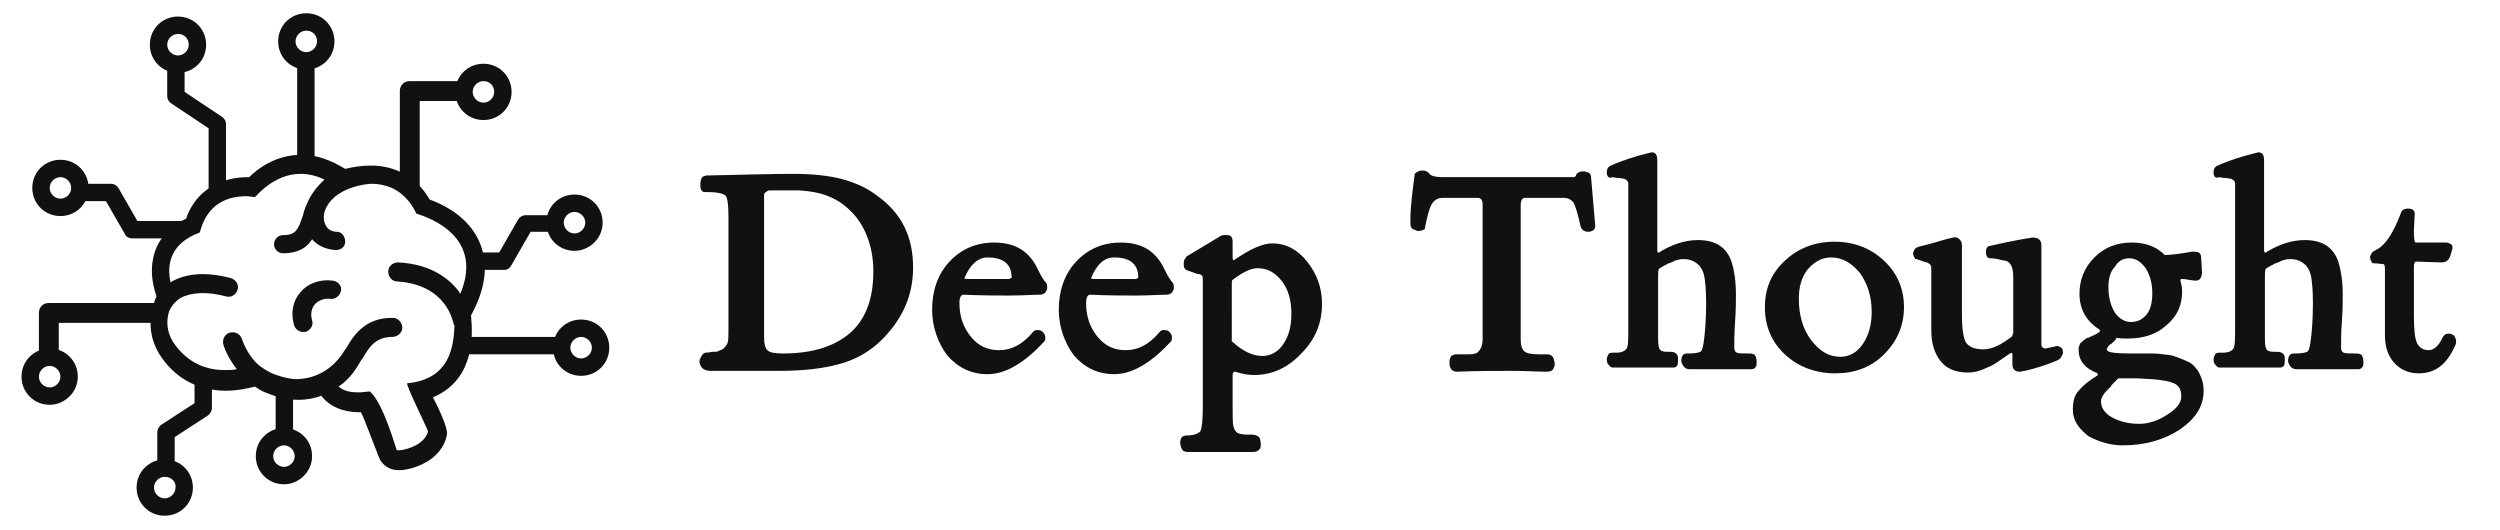 <?xml version="1.0" encoding="utf-8"?>
<!-- Generator: Adobe Illustrator 21.1.0, SVG Export Plug-In . SVG Version: 6.00 Build 0)  -->
<svg version="1.1" id="Layer_1" xmlns="http://www.w3.org/2000/svg" xmlns:xlink="http://www.w3.org/1999/xlink" x="0px" y="0px"
	 viewBox="0 0 302 64" style="enable-background:new 0 0 302 64;" xml:space="preserve">
<style type="text/css">
	.st0{fill:#3F46AE;}
	.st1{fill:#FFFFFF;}
	.st2{fill:#111111;}
</style>
<g>
	<g>
		<g>
			<path class="st2" d="M50.7,22.8h-2.4V11c0-0.7,0.5-1.2,1.2-1.2h6.4v2.4h-5.2V22.8z"/>
			<path class="st2" d="M7.1,44.2H4.7v-6.4c0-0.7,0.5-1.2,1.2-1.2h13.3V39H7.1V44.2z"/>
			<g>
				<path class="st2" d="M58.1,29.7c-0.9-2.5-3-4.4-6.2-5.6c-1.5-2.6-4-4.1-7.1-4.1c-1.2,0-2.3,0.2-3.1,0.4
					c-1.8-1.1-3.5-1.7-5.3-1.7c-3.1,0-5.3,1.7-6.3,2.7c0,0-0.1,0-0.1,0c-3.1,0-5,1.3-6,2.4c-0.8,0.9-1.3,1.9-1.5,2.6
					c-3,1.4-3.9,3.7-4.1,5.4c-0.2,1.6,0.2,3.1,0.5,4c-0.2,0.4-0.3,0.8-0.4,1.2c-0.1,0.2-0.1,0.3-0.1,0.3c0,0,0,0,0,0.1
					c-0.4,1.6-0.3,3.4,0.8,5.3c1.8,2.9,4.6,4.5,8.1,4.5c1.4,0,2.7-0.3,3.5-0.5c0.7,0.5,1.2,0.7,1.5,0.8c1.2,0.5,2.5,0.8,3.7,0.8
					c1.1,0,2.1-0.2,2.8-0.5c1,1.3,2.6,2,4.6,2c0.1,0,0.2,0,0.2,0c0.5,0.9,2.2,5.7,2.4,5.9c0.3,0.4,0.9,1.1,2.2,1.1
					c0.8,0,2.2-0.3,3.5-1.1c1.6-1,2.2-2.4,2.3-3.3c0.1-0.7-1.1-3.3-1.7-4.4c2.4-1,3.6-2.8,4.1-4.3c0.8-2.2,0.6-4.4,0.5-5.6
					C58.6,35,59,32.2,58.1,29.7z M49.2,46.3c-0.3,0,2.5,5.6,2.5,5.8c0,0.2-0.3,1-1.3,1.6c-0.9,0.5-1.8,0.7-2.3,0.7
					c-0.1,0-0.2,0-0.2-0.1c-0.1-0.2-1.6-5.6-3.2-7c0,0-0.1,0-0.2,0c-0.2,0-0.7,0.1-1.2,0.1c-0.8,0-1.7-0.1-2.4-0.7
					c1.5-1,2.2-2.3,2.8-3.3l0.1-0.1c0.8-1.4,1.6-2.6,3.6-2.6c0.6,0,1.2-0.5,1.2-1.1c0-0.6-0.5-1.2-1.1-1.2c-3.6-0.1-5,2.5-5.7,3.7
					l-0.1,0.1c-0.8,1.4-2.6,3.5-5.8,3.6c-0.8,0-1.7-0.2-2.8-0.6c0,0,0,0,0,0c-0.5-0.2-1-0.5-1.6-0.9c-0.8-0.6-1.7-1.7-2.3-3.4
					c-0.2-0.6-0.9-0.9-1.5-0.7c-0.6,0.2-0.9,0.9-0.7,1.5c0.4,1.2,1,2.1,1.6,2.9c-0.5,0.1-1,0.1-1.5,0.1c-2,0-4.4-0.7-6.2-3.4
					c-0.8-1.3-0.8-2.6-0.5-3.6c0,0,0,0,0,0c0,0,0.3-1,1.4-1.7c1.3-0.7,3.2-0.8,5.5-0.2c0.6,0.2,1.2-0.2,1.4-0.8
					c0.2-0.6-0.2-1.2-0.8-1.4c-3-0.8-5.5-0.6-7.3,0.5c-0.4-1.8-0.3-4.6,3.5-6c0.2-0.1,0.6-4.4,5.7-4.4c0.3,0,0.6,0.1,1,0.1
					c0,0,0,0,0,0c0.1,0,2.2-2.8,5.5-2.8c0.9,0,1.9,0.2,2.9,0.7c-0.9,0.8-1.7,1.8-2.2,3.1c0,0,0,0,0,0c0,0,0,0,0,0c0,0,0,0,0,0
					c-0.2,0.4-0.3,0.8-0.4,1.2c-0.6,1.8-0.9,2.4-2.4,2.4c-0.6,0-1.1,0.5-1.1,1.1c0,0.6,0.5,1.1,1.1,1.1c1.8,0,2.9-0.7,3.5-1.7
					c0.5,0.6,1.4,1.2,2.8,1.3c0,0,0.1,0,0.1,0c0.6,0,1.1-0.4,1.1-1c0-0.6-0.4-1.2-1-1.2c-0.6,0-1.1-0.3-1.3-0.7
					c-0.4-0.6-0.3-1.4-0.2-1.7c1-3.1,5.4-3.4,5.6-3.4c1.9,0,4.1,0.7,5.5,3.6c0.1,0.1,8.5,2.1,5.3,9.7c0-0.1-0.1-0.1-0.1-0.2
					c-1.1-1.5-3.3-3.4-7.4-3.6c-0.6,0-1.2,0.4-1.2,1.1c0,0.6,0.4,1.2,1.1,1.2c6,0.4,6.7,4.9,6.8,5.1c0,0.1,0,0.1,0.1,0.2
					C54.8,41.8,54.4,45.8,49.2,46.3z"/>
				<path class="st2" d="M40.2,33.9c-1.5-0.2-3,0.3-3.9,1.4c-0.9,1-1.2,2.4-0.8,3.9c0.1,0.5,0.6,0.9,1.1,0.9c0.1,0,0.2,0,0.3,0
					c0.6-0.2,1-0.8,0.8-1.4c-0.2-0.7-0.1-1.4,0.3-1.9c0.4-0.5,1.2-0.8,1.9-0.7c0.6,0.1,1.2-0.4,1.3-1C41.3,34.6,40.9,34,40.2,33.9z"
					/>
			</g>
			<path class="st2" d="M58.4,14.5c-1.9,0-3.4-1.5-3.4-3.4s1.5-3.4,3.4-3.4s3.4,1.5,3.4,3.4S60.3,14.5,58.4,14.5z M58.4,9.8
				c-0.7,0-1.3,0.6-1.3,1.3s0.6,1.3,1.3,1.3c0.7,0,1.3-0.6,1.3-1.3S59.2,9.8,58.4,9.8z"/>
			<path class="st2" d="M6,48.9c-1.9,0-3.4-1.5-3.4-3.4c0-1.9,1.5-3.4,3.4-3.4c1.9,0,3.4,1.5,3.4,3.4C9.4,47.4,7.8,48.9,6,48.9z
				 M6,44.2c-0.7,0-1.3,0.6-1.3,1.3c0,0.7,0.6,1.3,1.3,1.3s1.3-0.6,1.3-1.3C7.3,44.8,6.7,44.2,6,44.2z"/>
			<path class="st2" d="M70.2,45.4c-1.9,0-3.4-1.5-3.4-3.4c0-1.9,1.5-3.4,3.4-3.4c1.9,0,3.4,1.5,3.4,3.4
				C73.6,43.9,72.1,45.4,70.2,45.4z M70.2,40.7c-0.7,0-1.3,0.6-1.3,1.3c0,0.7,0.6,1.3,1.3,1.3s1.3-0.6,1.3-1.3
				C71.5,41.3,70.9,40.7,70.2,40.7z"/>
			<path class="st2" d="M69.4,30.3c-1.9,0-3.4-1.5-3.4-3.4c0-1.9,1.5-3.4,3.4-3.4c1.9,0,3.4,1.5,3.4,3.4
				C72.8,28.8,71.2,30.3,69.4,30.3z M69.4,25.6c-0.7,0-1.3,0.6-1.3,1.3s0.6,1.3,1.3,1.3s1.3-0.6,1.3-1.3S70.1,25.6,69.4,25.6z"/>
			<path class="st2" d="M37,8.4c-1.9,0-3.4-1.5-3.4-3.4s1.5-3.4,3.4-3.4c1.9,0,3.4,1.5,3.4,3.4S38.9,8.4,37,8.4z M37,3.7
				c-0.7,0-1.3,0.6-1.3,1.3s0.6,1.3,1.3,1.3s1.3-0.6,1.3-1.3S37.8,3.7,37,3.7z"/>
			<path class="st2" d="M21.5,8.8c-1.9,0-3.4-1.5-3.4-3.4c0-1.9,1.5-3.4,3.4-3.4c1.9,0,3.4,1.5,3.4,3.4C24.9,7.3,23.4,8.8,21.5,8.8z
				 M21.5,4.1c-0.7,0-1.3,0.6-1.3,1.3s0.6,1.3,1.3,1.3c0.7,0,1.3-0.6,1.3-1.3S22.3,4.1,21.5,4.1z"/>
			<path class="st2" d="M7.3,26.1c-1.9,0-3.4-1.5-3.4-3.4c0-1.9,1.5-3.4,3.4-3.4c1.9,0,3.4,1.5,3.4,3.4C10.7,24.6,9.2,26.1,7.3,26.1
				z M7.3,21.4C6.6,21.4,6,22,6,22.7C6,23.4,6.6,24,7.3,24s1.3-0.6,1.3-1.3C8.6,22,8,21.4,7.3,21.4z"/>
			<rect x="35.9" y="6.9" class="st2" width="2.1" height="12.1"/>
			<path class="st2" d="M34.3,58.5c-1.9,0-3.4-1.5-3.4-3.4s1.5-3.4,3.4-3.4c1.9,0,3.4,1.5,3.4,3.4S36.1,58.5,34.3,58.5z M34.3,53.8
				c-0.7,0-1.3,0.6-1.3,1.3c0,0.7,0.6,1.3,1.3,1.3c0.7,0,1.3-0.6,1.3-1.3C35.6,54.4,35,53.8,34.3,53.8z"/>
			<rect x="33.3" y="46.5" class="st2" width="2.1" height="6.6"/>
			<path class="st2" d="M27.3,23.6h-2.1v-8.1l-4.5-3c-0.3-0.2-0.5-0.5-0.5-0.9V7h2.1v4.1l4.5,3c0.3,0.2,0.5,0.5,0.5,0.9V23.6z"/>
			<path class="st2" d="M60.9,32.6h-3.4v-2.1h2.8l2.3-4c0.2-0.3,0.5-0.5,0.9-0.5h4.1V28h-3.5l-2.3,4C61.6,32.4,61.3,32.6,60.9,32.6z
				"/>
			<path class="st2" d="M16,28.8h6.6v-2.1h-6l-2.3-4c-0.2-0.3-0.5-0.5-0.9-0.5H9.3v2.1h3.5l2.3,4C15.2,28.6,15.6,28.8,16,28.8z"/>
			<path class="st2" d="M19.9,62.3c-1.9,0-3.4-1.5-3.4-3.4c0-1.9,1.5-3.4,3.4-3.4c1.9,0,3.4,1.5,3.4,3.4
				C23.3,60.8,21.8,62.3,19.9,62.3z M19.9,57.6c-0.7,0-1.3,0.6-1.3,1.3c0,0.7,0.6,1.3,1.3,1.3s1.3-0.6,1.3-1.3
				C21.3,58.2,20.7,57.6,19.9,57.6z"/>
			<path class="st2" d="M21.1,56.9H19v-4.7c0-0.3,0.2-0.7,0.5-0.9l4-2.6v-3.3h2.1v3.9c0,0.3-0.2,0.7-0.5,0.9l-4,2.6V56.9z"/>
			<rect x="56.2" y="40.7" class="st2" width="12.6" height="2.1"/>
		</g>
	</g>
	<g>
		<path class="st2" d="M84.6,43.3c0.1-0.3,0.3-0.6,0.6-0.7c0.1,0,0.4,0,0.8-0.1c0.4,0,0.7,0,0.8-0.1s0.4-0.1,0.6-0.3
			c0.2-0.2,0.4-0.4,0.5-0.7c0.1-0.3,0.1-0.9,0.1-2V26.4c0-1.5-0.1-2.4-0.3-2.7c-0.2-0.3-1-0.5-2.3-0.5h-0.3c-0.3,0-0.5-0.3-0.5-0.8
			c0-0.6,0.1-1,0.4-1.1l0.3-0.1C90,21.1,93.5,21,95.8,21c2.3,0,4.2,0.2,5.8,0.6c1.5,0.4,3,1,4.3,2c3,2.1,4.4,5,4.4,8.7
			c0,2.7-0.8,5.1-2.5,7.3c-1.7,2.2-3.8,3.7-6.5,4.4c-1.8,0.5-4.2,0.8-7.1,0.8l-8.4,0c-0.5,0-0.9-0.2-1.1-0.5
			c-0.1-0.2-0.2-0.4-0.2-0.6C84.5,43.5,84.5,43.4,84.6,43.3z M92.3,40.7c0,0.8,0.1,1.3,0.4,1.6c0.3,0.3,0.9,0.4,1.9,0.4
			c3.4,0,6.1-0.8,8-2.4c1.9-1.6,2.9-4.1,2.9-7.5c0-1.7-0.3-3.2-0.9-4.6c-0.6-1.4-1.5-2.5-2.5-3.3c-0.7-0.6-1.5-1-2.3-1.3
			c-0.8-0.3-1.8-0.5-3.2-0.6C95.9,23,95.2,23,94.4,23c-0.5,0-1,0-1.5,0c-0.1,0-0.2,0.1-0.4,0.2c-0.1,0.1-0.2,0.2-0.2,0.3V40.7z"/>
		<path class="st2" d="M112.6,37.4c0-2.3,0.7-4.3,2.1-5.8c1.4-1.5,3.2-2.3,5.4-2.3c2.6,0,4.3,1.1,5.3,3.3c0.4,0.8,0.7,1.3,1,1.6
			c0.1,0.2,0.1,0.3,0.1,0.5c0,0.1,0,0.3-0.1,0.4c-0.1,0.3-0.4,0.5-0.8,0.5c-0.9,0-2.1,0.1-3.6,0.1s-3.4,0-5.6-0.1
			c-0.3,0-0.5,0.3-0.5,1c0,1.7,0.5,3,1.4,4.1c0.9,1.1,2,1.6,3.4,1.6c1.5,0,2.8-0.7,4-2.1c0.2-0.3,0.5-0.4,0.9-0.3
			c0.2,0,0.4,0.2,0.6,0.5c0.1,0.3,0.1,0.5,0,0.8c-2.4,2.6-4.7,4-6.9,4c-2,0-3.6-0.8-4.9-2.3C113.3,41.4,112.6,39.5,112.6,37.4z
			 M116.5,33.6c0,0.1,0.2,0.1,0.5,0.1h4.8c0.1,0,0.2,0,0.3-0.1c0.1,0,0.1-0.1,0.1-0.1c0-1.6-1-2.4-2.9-2.4
			C118.2,31.1,117.2,31.9,116.5,33.6z"/>
		<path class="st2" d="M127.9,37.4c0-2.3,0.7-4.3,2.1-5.8c1.4-1.5,3.2-2.3,5.4-2.3c2.6,0,4.3,1.1,5.3,3.3c0.4,0.8,0.7,1.3,1,1.6
			c0.1,0.2,0.1,0.3,0.1,0.5c0,0.1,0,0.3-0.1,0.4c-0.1,0.3-0.4,0.5-0.8,0.5c-0.9,0-2.1,0.1-3.6,0.1s-3.4,0-5.6-0.1
			c-0.3,0-0.5,0.3-0.5,1c0,1.7,0.5,3,1.4,4.1c0.9,1.1,2,1.6,3.4,1.6c1.5,0,2.8-0.7,4-2.1c0.2-0.3,0.5-0.4,0.9-0.3
			c0.2,0,0.4,0.2,0.6,0.5c0.1,0.3,0.1,0.5,0,0.8c-2.4,2.6-4.7,4-6.9,4c-2,0-3.6-0.8-4.9-2.3C128.6,41.4,127.9,39.5,127.9,37.4z
			 M131.8,33.6c0,0.1,0.2,0.1,0.5,0.1h4.8c0.1,0,0.2,0,0.3-0.1c0.1,0,0.1-0.1,0.1-0.1c0-1.6-1-2.4-2.9-2.4
			C133.4,31.1,132.5,31.9,131.8,33.6z"/>
		<path class="st2" d="M142.7,52.9c0.1-0.2,0.4-0.3,0.7-0.3c0.8,0,1.3-0.2,1.6-0.5c0.2-0.4,0.3-1.4,0.3-3V34.7v-0.8
			c0-0.3,0-0.5-0.1-0.6c-0.1-0.1-0.2-0.2-0.5-0.2c-0.1,0-0.3-0.1-0.6-0.2c-0.3-0.1-0.5-0.2-0.6-0.2c-0.3-0.1-0.5-0.3-0.5-0.7
			c0-0.4,0-0.6,0.2-0.8c0,0,0.1-0.1,0.1-0.2l4-2.4c0.2-0.2,0.5-0.2,0.8-0.2c0.1,0,0.1,0,0.2,0c0.4,0,0.6,0.3,0.6,0.8v1.9
			c0,0.3,0.1,0.4,0.2,0.3c1.9-1.3,3.4-2,4.6-2c0,0,0,0,0,0c1.6,0,3,0.7,4.2,2.2c1.2,1.5,1.8,3.2,1.8,5.1c0,2.3-0.8,4.3-2.5,6
			c-1.6,1.7-3.5,2.6-5.7,2.6c-0.6,0-1.4-0.1-2.3-0.4c-0.1,0-0.1,0-0.2,0.1c-0.1,0.1-0.1,0.2-0.1,0.3v3.8c0,1.2,0,2,0.1,2.4
			c0.1,0.4,0.3,0.7,0.5,0.8c0.2,0.1,0.6,0.2,1.2,0.2h0.5c0.5,0,0.9,0.2,1,0.5c0,0.1,0.1,0.3,0.1,0.6c0,0.3,0,0.5-0.1,0.6
			c-0.1,0.2-0.4,0.4-0.8,0.4c-0.5,0-3.2,0-7.9,0c-0.3,0-0.6-0.1-0.7-0.3c-0.1-0.2-0.2-0.4-0.2-0.6C142.5,53.4,142.6,53.2,142.7,52.9
			z M148.9,41.3c1.2,1.1,2.4,1.7,3.6,1.7c1,0,1.9-0.5,2.5-1.4c0.7-1,1-2.2,1-3.7c0-1.7-0.4-3-1.2-4c-0.8-1-1.7-1.5-2.9-1.5
			c-0.8,0-1.8,0.5-3,1.4c-0.1,0.1-0.1,0.2-0.1,0.4V41.3z"/>
		<path class="st2" d="M170.9,21c0.3-0.3,0.6-0.4,0.9-0.4c0,0,0.1,0,0.1,0c0.4,0,0.6,0.2,0.8,0.4c0.1,0.2,0.6,0.4,1.6,0.4
			c2.4,0,4.8,0,7.2,0c2.4,0,4.9,0,7.3,0c0.8,0,1.2,0,1.3,0c0.2,0,0.3-0.2,0.3-0.3c0.1-0.2,0.4-0.4,0.8-0.4c0.2,0,0.3,0,0.5,0.1
			c0.3,0,0.5,0.3,0.5,0.6l0.5,5.8c0,0,0,0.1,0,0.1c0,0.2-0.1,0.4-0.2,0.5c-0.2,0.1-0.4,0.2-0.6,0.2c-0.6,0-0.9-0.3-1-0.8
			c-0.3-1.4-0.6-2.3-0.8-2.7c-0.3-0.4-0.7-0.6-1.2-0.6h-4.7c-0.3,0-0.5,0.3-0.5,0.9v15v1.2c0,0.6,0.1,1.1,0.4,1.4
			c0.3,0.3,0.9,0.4,1.8,0.4h1c0.4,0,0.7,0.2,0.8,0.6c0.1,0.4,0.2,0.7,0,1c-0.1,0.4-0.4,0.5-0.9,0.5c-1.2,0-2.5-0.1-4.1-0.1
			c-1.9,0-4.2,0-6.7,0.1c-0.4,0-0.7-0.2-0.8-0.5c-0.1-0.2-0.1-0.4-0.1-0.6c0-0.2,0-0.4,0.1-0.6c0.1-0.2,0.2-0.3,0.3-0.3
			c0.1,0,0.2-0.1,0.4-0.1c0.1,0,0.2,0,0.4,0c0.2,0,0.3,0,0.5,0c0.2,0,0.3,0,0.5,0c0.4,0,0.7,0,0.9-0.1c0.2,0,0.4-0.2,0.6-0.5
			c0.2-0.3,0.3-0.7,0.3-1.3v-1.2c0-0.9,0-2.7,0-5.4s0-5,0-6.7c0-1.8,0-2.7,0-2.9c0-0.5-0.2-0.8-0.6-0.8H175h-0.7
			c-0.5,0-1,0.2-1.3,0.7c-0.3,0.4-0.6,1.5-0.9,3.1c-0.2,0.1-0.5,0.2-0.7,0.2c-0.1,0-0.3,0-0.4-0.1c-0.4-0.1-0.6-0.3-0.6-0.6
			C170.3,26,170.5,24,170.9,21z"/>
		<path class="st2" d="M194.1,20.8c0-0.4,0.2-0.7,0.5-0.8c1.3-0.6,2.9-1.1,4.5-1.5c0.2,0,0.3-0.1,0.4-0.1c0.5,0,0.7,0.3,0.7,1V30
			c0,0,0,0.1,0,0.1c0,0.1,0,0.1,0,0.2c0,0.1,0,0.1,0.1,0.2c0,0,0.1,0.1,0.1,0c1.6-1,3.2-1.5,4.7-1.5c2.2,0,3.5,0.9,4.1,2.7
			c0.3,1,0.5,2.3,0.5,3.9c0,0.7,0,1.8-0.1,3.2c-0.1,1.4-0.1,2.5-0.1,3.2c0,0.3,0.1,0.5,0.3,0.6c0.2,0.1,0.7,0.1,1.5,0.1
			c0.4,0,0.6,0.1,0.7,0.2c0.1,0.2,0.2,0.4,0.2,0.8c0,0,0,0.1,0,0.1c0,0.2,0,0.4-0.1,0.5c-0.1,0.2-0.3,0.3-0.5,0.3
			c-0.9,0-1.8,0-2.8,0c-0.5,0-1,0-1.6,0c-1.6,0-2.6,0-3.1,0c-0.5,0-0.8-0.3-1-0.9c0-0.7,0.2-1,0.7-1h0.2c0.7,0,1.2-0.1,1.4-0.2
			c0.2-0.1,0.3-0.5,0.4-1.1c0.2-1.4,0.3-3,0.3-4.8c0-1.5-0.1-2.5-0.2-3.1c-0.1-0.6-0.3-1-0.6-1.4c-0.5-0.5-1.1-0.8-1.9-0.8
			c-0.2,0-0.5,0-0.7,0.1c-0.2,0-0.4,0.1-0.6,0.2c-0.2,0.1-0.4,0.2-0.5,0.2c-0.1,0-0.3,0.2-0.6,0.3c-0.3,0.2-0.5,0.3-0.5,0.3
			c-0.2,0.1-0.2,0.5-0.2,1.2v7.3c0,0.8,0.1,1.3,0.3,1.4c0.2,0.2,0.6,0.2,1.2,0.2c0.5,0,0.8,0.2,0.9,0.6c0,0,0,0.1,0,0.2
			c0,0.1,0,0.2,0,0.2s0,0.1,0,0.2c0,0.5-0.2,0.7-0.6,0.7c-0.1,0-0.1,0-0.2,0c-0.3,0-0.7,0-1.3,0s-1.3,0-2.2,0c-0.9,0-1.6,0-2.2,0
			c-0.6,0-1.1,0-1.4,0c0,0,0,0,0,0c-0.2,0-0.4-0.2-0.6-0.5c-0.1-0.2-0.1-0.4-0.1-0.5c0-0.2,0.1-0.4,0.2-0.6c0-0.1,0.2-0.2,0.6-0.2
			c0,0,0.1,0,0.2,0c0.1,0,0.2,0,0.2,0c0.6,0,1-0.2,1.2-0.5c0.2-0.3,0.2-1.2,0.2-2.6v-16l0-1.3c0-0.3-0.2-0.5-0.5-0.6
			c-0.1,0-0.4-0.1-0.7-0.1c-0.3,0-0.6-0.1-0.7-0.1C194.3,21.6,194.1,21.3,194.1,20.8z"/>
		<path class="st2" d="M213.2,37.1c0-2.3,0.8-4.1,2.4-5.6c1.6-1.5,3.6-2.3,6-2.3c2.4,0,4.4,0.8,6,2.3c1.6,1.5,2.4,3.4,2.4,5.6
			c0,2.2-0.8,4.1-2.4,5.7c-1.6,1.6-3.6,2.3-5.9,2.3c-2.4,0-4.5-0.8-6.1-2.3C214,41.3,213.2,39.4,213.2,37.1z M217.3,36.1
			c0,2,0.5,3.7,1.5,5c1,1.3,2.1,2,3.5,2c1.1,0,2-0.5,2.7-1.5c0.7-1,1.1-2.3,1.1-3.9c0-1.9-0.5-3.4-1.4-4.7c-1-1.2-2.1-1.9-3.5-1.9
			c-1.1,0-2,0.5-2.8,1.4C217.6,33.5,217.3,34.7,217.3,36.1z"/>
		<path class="st2" d="M231.2,31c0-0.1-0.1-0.2-0.1-0.3c0-0.1,0-0.2,0.1-0.4c0.1-0.3,0.3-0.4,0.6-0.5c0.3-0.1,0.9-0.2,1.9-0.5
			c1-0.3,1.7-0.5,2.2-0.6c0.3-0.1,0.6,0,0.8,0.2c0.2,0.2,0.3,0.4,0.3,0.7V38c0,1.8,0.2,2.9,0.5,3.4c0.4,0.5,1,0.8,2.1,0.8
			c1,0,2.1-0.5,3.5-1.6c0,0,0-0.1,0-0.1c0-0.1,0-0.1,0.1-0.2c0,0,0-0.1,0-0.1v-5.9v-0.8c0-1.2-0.3-1.8-0.9-2c-0.2,0-0.6-0.1-1-0.2
			c-0.4-0.1-0.8-0.1-1-0.1c-0.3-0.1-0.4-0.4-0.4-0.8c0-0.4,0.2-0.7,0.5-0.7c2.6-0.6,4.4-0.9,5.1-1c0,0,0.1,0,0.1,0
			c0.6,0,1,0.3,1,0.9v10.9v1.1c0,0.2,0.1,0.4,0.2,0.4c0.1,0.1,0.2,0.1,0.3,0.1c0.1,0,0.3-0.1,0.5-0.1c0.1,0,0.2-0.1,0.4-0.1
			c0.2,0,0.3-0.1,0.4-0.1c0.3,0,0.5,0.1,0.7,0.3c0.1,0.2,0.1,0.4,0.1,0.5c0,0.1,0,0.2-0.1,0.3c-0.1,0.3-0.3,0.5-0.5,0.6
			c-1.4,0.6-2.7,1-4,1.3c-0.2,0-0.4,0.1-0.6,0.1c-0.6,0-0.9-0.3-0.9-0.9c0,0,0-0.1,0-0.2c0-0.1,0-0.3,0-0.5c0-0.2,0-0.4,0-0.5
			c0-0.2-0.1-0.2-0.3-0.1c-0.7,0.5-1.2,0.8-1.6,1.1c-0.4,0.3-0.9,0.5-1.6,0.8c-0.7,0.3-1.3,0.4-1.9,0.4c-1.5,0-2.6-0.5-3.3-1.4
			c-0.7-0.9-1.1-2.1-1.1-3.7v-7.3c0-0.3,0-0.5-0.1-0.6c-0.1-0.1-0.2-0.2-0.4-0.3c-0.2,0-0.4-0.1-0.7-0.2c-0.3-0.1-0.5-0.2-0.7-0.2
			C231.4,31.3,231.3,31.2,231.2,31z"/>
		<path class="st2" d="M250.4,49.5c0-1,0.2-1.8,0.7-2.3c0.5-0.6,1.2-1.2,2.2-1.8c0.1,0,0.1-0.1,0.1-0.2c0-0.1,0-0.1,0-0.1
			c-1.6-0.6-2.3-1.6-2.3-2.8c0-0.1,0-0.2,0-0.3c0-0.1,0.1-0.2,0.1-0.3c0-0.1,0.1-0.2,0.1-0.2c0-0.1,0.1-0.1,0.2-0.2
			c0.1-0.1,0.2-0.2,0.2-0.2c0.1,0,0.1-0.1,0.3-0.2c0.1-0.1,0.2-0.1,0.3-0.1c0,0,0.1-0.1,0.2-0.1c0.1-0.1,0.2-0.1,0.2-0.1
			c0.5-0.2,0.8-0.4,1-0.6l-0.1-0.2c-1.6-1-2.4-2.5-2.4-4.3c0-1.7,0.6-3.2,1.8-4.4c1.2-1.2,2.7-1.8,4.5-1.8c1.7,0,3,0.5,4,1.5h0.1
			c0.5,0,1.6-0.1,3.2-0.4c0.4,0,0.6,0,0.8,0.1s0.3,0.3,0.3,0.7c0.1,1.2,0.1,1.9,0.1,1.9c-0.1,0.5-0.3,0.8-0.7,0.8
			c-0.1,0-0.4,0-0.9-0.1c-0.5-0.1-0.8-0.1-0.9-0.1c-0.1,0-0.1,0.1-0.1,0.2c0.1,0.4,0.2,0.8,0.2,1.3c0,1.7-0.6,3-1.9,4.1
			c-1.2,1.1-2.8,1.6-4.7,1.6c-0.5,0-0.9,0-1.3-0.1c-0.1,0.1-0.1,0.2-0.2,0.3c-0.1,0.1-0.2,0.2-0.3,0.3c-0.1,0.1-0.2,0.2-0.3,0.2
			c-0.3,0.3-0.4,0.5-0.4,0.6c0,0.1,0.1,0.2,0.3,0.3c0.6,0.2,1.8,0.2,3.5,0.2c0.7,0,1.2,0,1.5,0c0.3,0,0.8,0,1.5,0.1
			c0.7,0.1,1.2,0.1,1.5,0.3c0.4,0.1,0.8,0.3,1.3,0.5c0.5,0.2,0.9,0.5,1.1,0.8c0.3,0.3,0.5,0.7,0.7,1.2c0.2,0.5,0.3,1,0.3,1.6
			c0,1.9-1,3.4-2.9,4.7c-2,1.3-4.3,1.9-6.9,1.9c-1.4,0-2.8-0.4-4.1-1.1C251,51.7,250.4,50.7,250.4,49.5z M253.8,48.5
			c0,0.7,0.4,1.4,1.3,1.9c0.9,0.5,2,0.8,3.3,0.8c1.2,0,2.3-0.4,3.4-1.1c1.1-0.7,1.7-1.4,1.7-2.2c0-0.7-0.2-1.2-0.7-1.5
			c-0.5-0.3-1.5-0.5-2.9-0.6c-0.5,0-1.2-0.1-2.1-0.1c-0.8,0-1.5,0-1.9,0c-0.1,0.1-0.3,0.3-0.5,0.5c-0.2,0.2-0.4,0.4-0.4,0.5
			C254.2,47.4,253.8,48,253.8,48.5z M254.7,34.7c0,1.3,0.3,2.3,0.8,3.1c0.5,0.7,1.2,1.1,1.9,1.1c0.8,0,1.4-0.3,1.9-0.9
			s0.7-1.5,0.7-2.6c0-1.2-0.3-2.2-0.8-3c-0.6-0.8-1.2-1.2-2-1.2c-0.7,0-1.3,0.3-1.7,1C254.9,32.8,254.7,33.7,254.7,34.7z"/>
		<path class="st2" d="M267.4,20.8c0-0.4,0.2-0.7,0.5-0.8c1.3-0.6,2.9-1.1,4.5-1.5c0.2,0,0.3-0.1,0.4-0.1c0.5,0,0.7,0.3,0.7,1V30
			c0,0,0,0.1,0,0.1c0,0.1,0,0.1,0,0.2c0,0.1,0,0.1,0.1,0.2c0,0,0.1,0.1,0.1,0c1.6-1,3.2-1.5,4.7-1.5c2.2,0,3.5,0.9,4.1,2.7
			c0.3,1,0.5,2.3,0.5,3.9c0,0.7,0,1.8-0.1,3.2c-0.1,1.4-0.1,2.5-0.1,3.2c0,0.3,0.1,0.5,0.3,0.6c0.2,0.1,0.7,0.1,1.5,0.1
			c0.4,0,0.6,0.1,0.7,0.2c0.1,0.2,0.2,0.4,0.2,0.8c0,0,0,0.1,0,0.1c0,0.2,0,0.4-0.1,0.5c-0.1,0.2-0.3,0.3-0.5,0.3
			c-0.9,0-1.8,0-2.8,0c-0.5,0-1,0-1.6,0c-1.6,0-2.6,0-3.1,0c-0.5,0-0.8-0.3-1-0.9c0-0.7,0.2-1,0.7-1h0.2c0.7,0,1.2-0.1,1.4-0.2
			c0.2-0.1,0.3-0.5,0.4-1.1c0.2-1.4,0.3-3,0.3-4.8c0-1.5-0.1-2.5-0.2-3.1c-0.1-0.6-0.3-1-0.6-1.4c-0.5-0.5-1.1-0.8-1.9-0.8
			c-0.2,0-0.5,0-0.7,0.1c-0.2,0-0.4,0.1-0.6,0.2c-0.2,0.1-0.4,0.2-0.5,0.2c-0.1,0-0.3,0.2-0.6,0.3c-0.3,0.2-0.5,0.3-0.5,0.3
			c-0.2,0.1-0.2,0.5-0.2,1.2v7.3c0,0.8,0.1,1.3,0.3,1.4c0.2,0.2,0.6,0.2,1.2,0.2c0.5,0,0.8,0.2,0.9,0.6c0,0,0,0.1,0,0.2
			c0,0.1,0,0.2,0,0.2s0,0.1,0,0.2c0,0.5-0.2,0.7-0.6,0.7c-0.1,0-0.1,0-0.2,0c-0.3,0-0.7,0-1.3,0c-0.6,0-1.3,0-2.2,0
			c-0.9,0-1.6,0-2.2,0c-0.6,0-1.1,0-1.4,0c0,0,0,0,0,0c-0.2,0-0.4-0.2-0.6-0.5c-0.1-0.2-0.1-0.4-0.1-0.5c0-0.2,0.1-0.4,0.2-0.6
			c0-0.1,0.2-0.2,0.6-0.2c0,0,0.1,0,0.2,0c0.1,0,0.2,0,0.2,0c0.6,0,1-0.2,1.2-0.5c0.2-0.3,0.2-1.2,0.2-2.6v-16l0-1.3
			c0-0.3-0.2-0.5-0.5-0.6c-0.1,0-0.4-0.1-0.7-0.1c-0.3,0-0.6-0.1-0.7-0.1C267.6,21.6,267.4,21.3,267.4,20.8z"/>
		<path class="st2" d="M286.5,30.6c0.1-0.2,0.3-0.3,0.5-0.4c1.1-0.5,2.1-2,3-4.4c0.1-0.4,0.4-0.6,0.9-0.6c0.5,0,0.8,0.2,0.8,0.6
			l-0.1,2c0,0.6,0,1,0.1,1.4c0,0,0,0,0.1,0.1c0,0,0.1,0,0.1,0c0,0,0.1,0,0.1,0h3.5c0.2,0,0.4,0.1,0.6,0.2c0.2,0.2,0.2,0.4,0.1,0.7
			c-0.1,0.4-0.2,0.8-0.4,1.1c-0.2,0.3-0.5,0.4-0.9,0.4l-3-0.1c-0.2,0-0.3,0.2-0.3,0.6V38c0,1.8,0.1,2.9,0.4,3.5
			c0.3,0.5,0.7,0.8,1.4,0.8c0.6,0,1.2-0.5,1.7-1.6c0.2-0.3,0.4-0.4,0.7-0.4c0.3,0,0.5,0.1,0.7,0.3c0.1,0.2,0.2,0.4,0.2,0.6
			c0,0.1,0,0.3-0.1,0.5c-1,2.3-2.4,3.4-4.4,3.4c-1.2,0-2.2-0.4-3-1.3c-0.8-0.9-1.1-2-1.1-3.4v-1.4v-6.6c0-0.3-0.1-0.5-0.2-0.5
			c-0.3,0-0.7-0.1-1.3-0.1c-0.2-0.3-0.3-0.5-0.3-0.8C286.4,30.8,286.4,30.7,286.5,30.6z"/>
	</g>
</g>
</svg>
